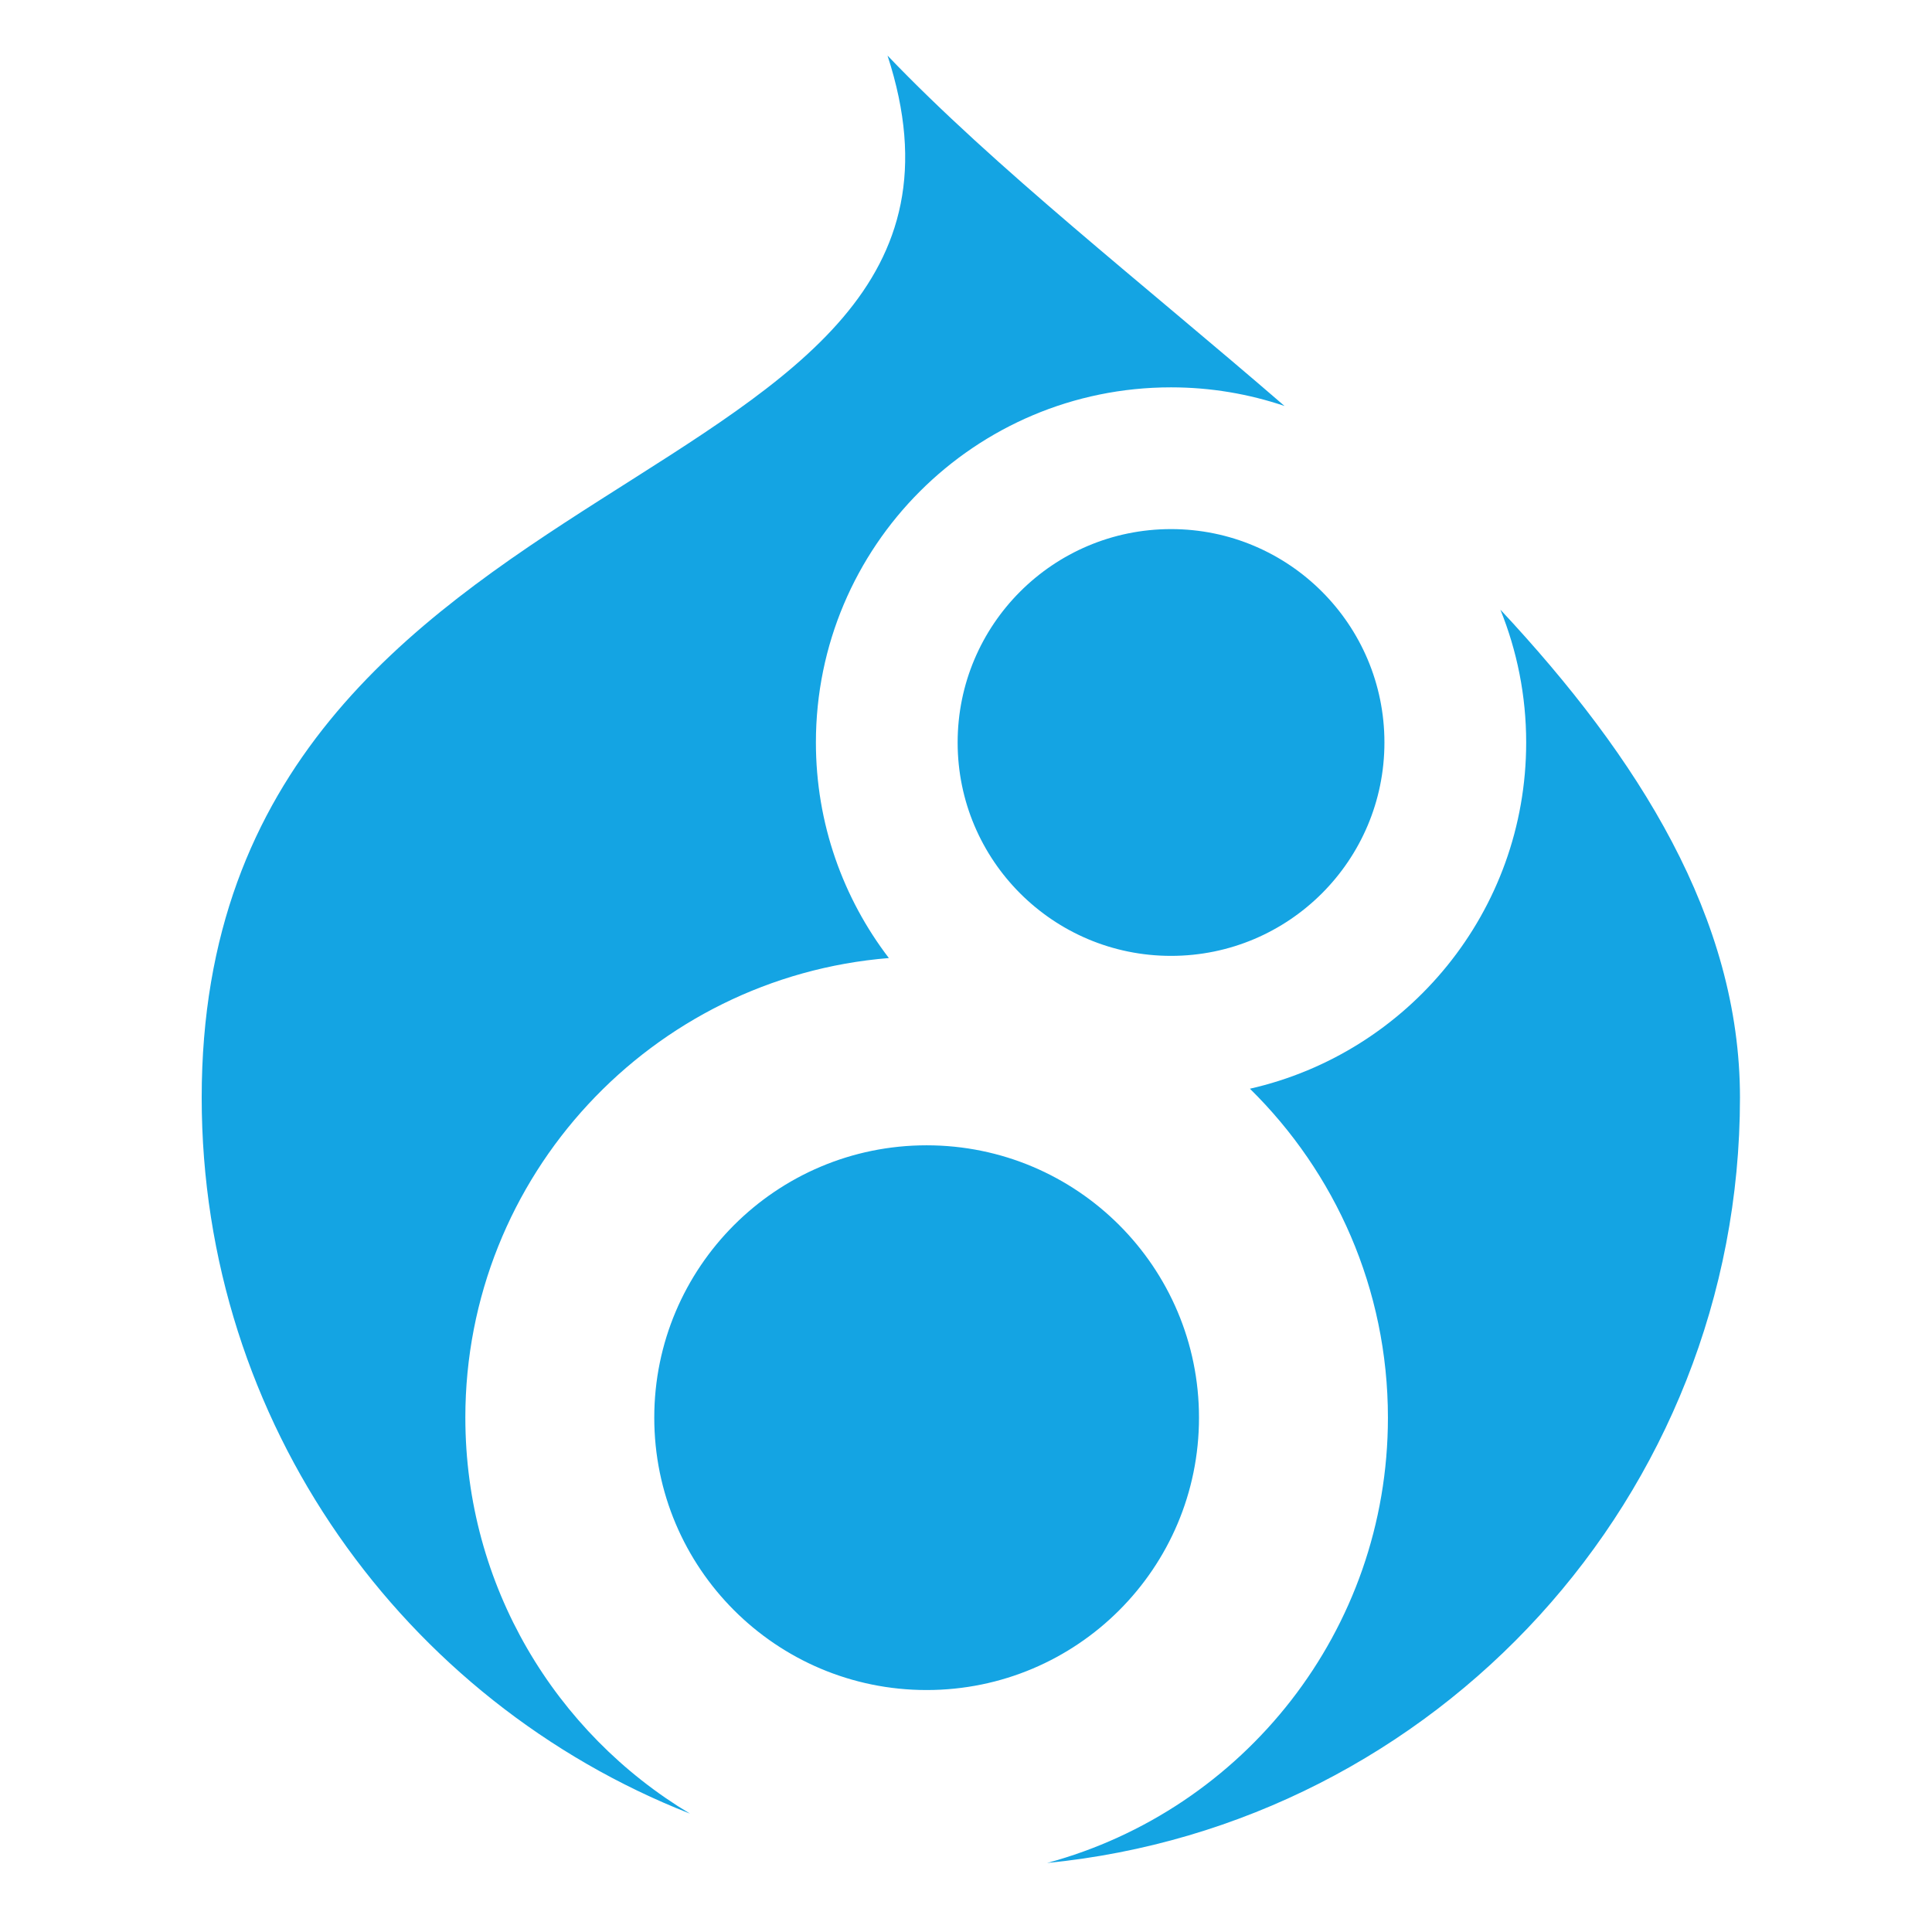 <svg xmlns="http://www.w3.org/2000/svg" viewBox="0 0 400 400"><style>.st0 {fill: #14A4E3;}</style><path class="st0" d="M216.778 385.712c40.653-10.966 70.577-48.08 70.577-92.198 0-26.672-10.945-50.778-28.573-68.105 32.745-7.43 57.197-36.693 57.197-71.686 0-9.725-1.907-19-5.336-27.497 28.642 30.668 49.6 63.927 49.6 101.025 0 82.623-62.927 150.537-143.466 158.46zM96.343 293.514c0-50.11 38.602-91.18 87.688-95.16-9.47-12.377-15.107-27.842-15.107-44.63 0-40.608 32.92-73.528 73.528-73.528 8.22 0 16.113 1.368 23.492 3.856-29.475-25.48-60.04-49.366-82.192-72.545 30.712 94.184-141.994 79.17-141.994 215.745 0 67.417 41.915 125.006 101.09 148.24-27.852-16.685-46.503-47.15-46.503-81.978zm95.506-56.39c-31.144 0-56.39 25.247-56.39 56.39s25.246 56.39 56.39 56.39 56.39-25.247 56.39-56.39c0-31.142-25.248-56.39-56.39-56.39zm6.42-83.4c0 24.4 19.78 44.18 44.18 44.18s44.182-19.78 44.182-44.18-19.78-44.18-44.18-44.18-44.182 19.78-44.182 44.18z"/></svg>
